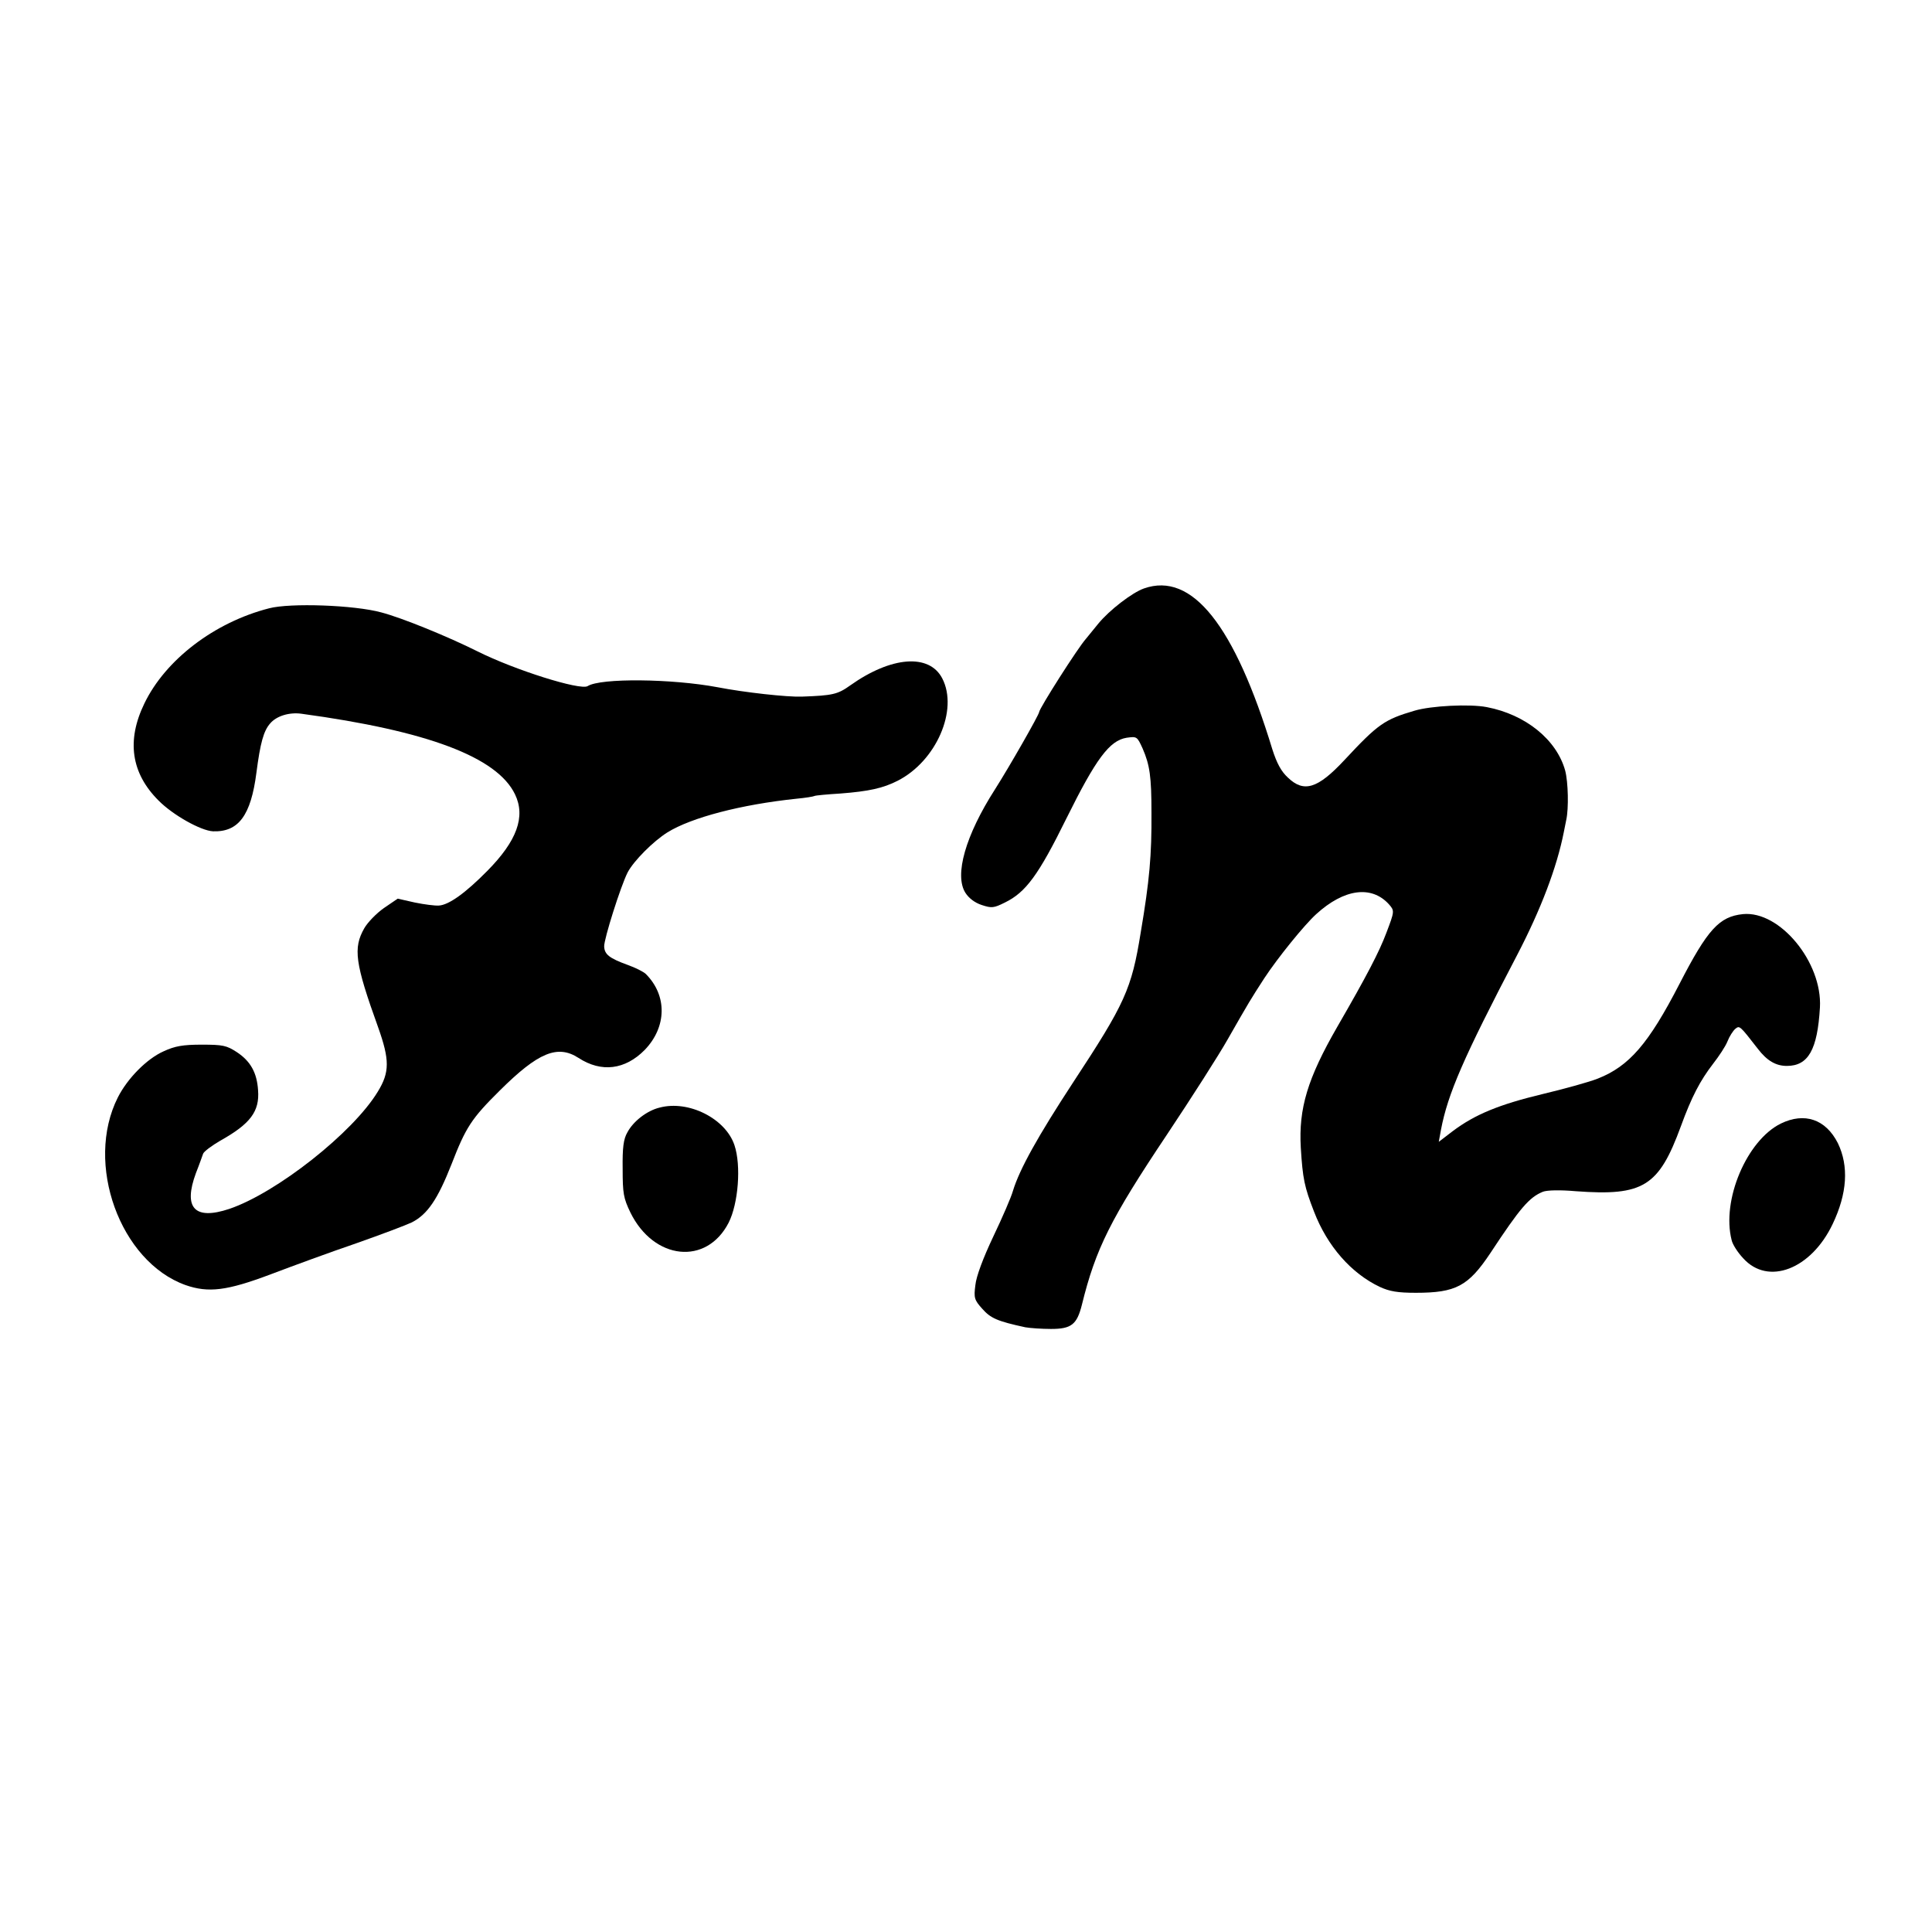 <?xml version="1.0" standalone="no"?>
<!DOCTYPE svg PUBLIC "-//W3C//DTD SVG 20010904//EN"
 "http://www.w3.org/TR/2001/REC-SVG-20010904/DTD/svg10.dtd">
<svg version="1.0" xmlns="http://www.w3.org/2000/svg"
 width="700pt" height="700pt" viewBox="0 0 700 700"
 preserveAspectRatio="xMidYMid meet">
<g transform="translate(0,700) scale(0.1,-0.1)"
fill="#000000" stroke="none">
<path d="M4145 4868 c-43 -15 -126 -79 -166 -128 -19 -23 -38 -47 -44 -54 -29
-32 -169 -252 -170 -266 -1 -11 -109 -200 -160 -280 -107 -167 -148 -311 -107
-375 12 -19 34 -36 59 -44 36 -12 44 -11 84 9 76 37 122 100 223 305 107 216
156 282 218 292 37 5 38 5 58 -39 26 -60 32 -102 32 -233 1 -153 -7 -245 -39
-434 -33 -205 -57 -257 -245 -543 -127 -194 -194 -314 -218 -393 -6 -22 -38
-96 -71 -165 -37 -78 -62 -145 -65 -176 -6 -46 -4 -54 25 -86 30 -34 54 -45
156 -67 17 -3 59 -6 93 -6 74 0 94 16 112 88 50 203 104 311 308 616 90 135
189 290 220 345 80 140 82 143 133 222 48 73 144 192 188 232 101 92 200 105
263 36 21 -24 21 -25 -9 -104 -26 -69 -70 -154 -177 -339 -109 -189 -141 -297
-133 -439 7 -113 13 -142 48 -232 48 -125 135 -224 239 -273 35 -16 64 -21
130 -21 145 0 190 24 270 144 108 164 141 202 190 222 15 6 63 7 120 2 244
-18 300 17 380 235 39 107 70 166 117 227 21 27 45 63 52 81 7 18 20 38 28 45
16 13 16 13 82 -72 33 -43 65 -62 105 -62 78 0 111 59 120 212 9 163 -145 351
-279 338 -86 -9 -128 -55 -230 -253 -112 -217 -182 -298 -296 -343 -30 -12
-120 -37 -200 -56 -158 -38 -245 -74 -325 -134 l-51 -39 8 44 c25 130 80 258
276 633 86 165 144 318 169 445 2 11 6 31 9 45 9 41 7 136 -4 178 -31 112
-143 203 -284 230 -62 12 -202 5 -262 -13 -109 -32 -132 -48 -254 -179 -97
-104 -147 -119 -205 -63 -24 22 -40 52 -56 102 -137 450 -291 644 -465 583z"/>
<path d="M975 4796 c-199 -51 -376 -187 -452 -345 -65 -134 -48 -252 51 -351
52 -53 154 -110 198 -112 92 -3 137 57 157 212 14 108 26 152 50 179 23 27 69
41 113 35 457 -62 709 -157 774 -292 39 -81 7 -169 -101 -278 -79 -80 -139
-123 -175 -125 -14 -1 -53 4 -87 11 l-62 14 -50 -34 c-27 -19 -59 -52 -71 -73
-41 -72 -34 -126 50 -359 42 -118 42 -163 -1 -233 -90 -149 -367 -367 -538
-425 -126 -42 -168 3 -121 130 12 30 23 62 26 70 3 8 31 29 62 47 109 61 143
106 137 183 -4 63 -27 105 -77 138 -37 24 -50 27 -127 27 -68 0 -97 -5 -138
-24 -61 -27 -131 -98 -166 -167 -121 -240 8 -595 245 -680 83 -29 150 -21 309
39 79 30 218 81 309 112 91 32 181 66 202 76 57 29 94 84 144 211 52 134 72
165 175 267 139 138 209 167 285 118 83 -54 169 -43 240 29 80 83 82 197 4
275 -8 8 -38 23 -66 33 -66 24 -84 38 -85 67 -1 26 60 219 85 268 22 42 93
113 144 145 87 54 267 101 467 122 33 3 63 8 66 10 3 2 46 6 95 9 102 8 153
19 206 46 140 71 221 257 162 371 -47 91 -185 80 -333 -25 -46 -33 -64 -37
-176 -41 -52 -2 -207 15 -305 34 -165 31 -424 34 -471 4 -27 -16 -263 58 -399
126 -106 53 -272 121 -348 141 -98 27 -331 35 -407 15z"/>
<path d="M2390 2987 c-46 -11 -96 -50 -117 -90 -14 -24 -18 -55 -17 -132 0
-89 3 -106 28 -158 85 -173 276 -193 356 -37 35 69 46 207 21 281 -32 96 -166
164 -271 136z"/>
<path d="M6452 2929 c-123 -61 -215 -277 -178 -422 3 -15 22 -45 42 -66 90
-100 246 -40 324 124 53 111 59 210 19 293 -44 87 -121 113 -207 71z"/>
</g>
</svg>
